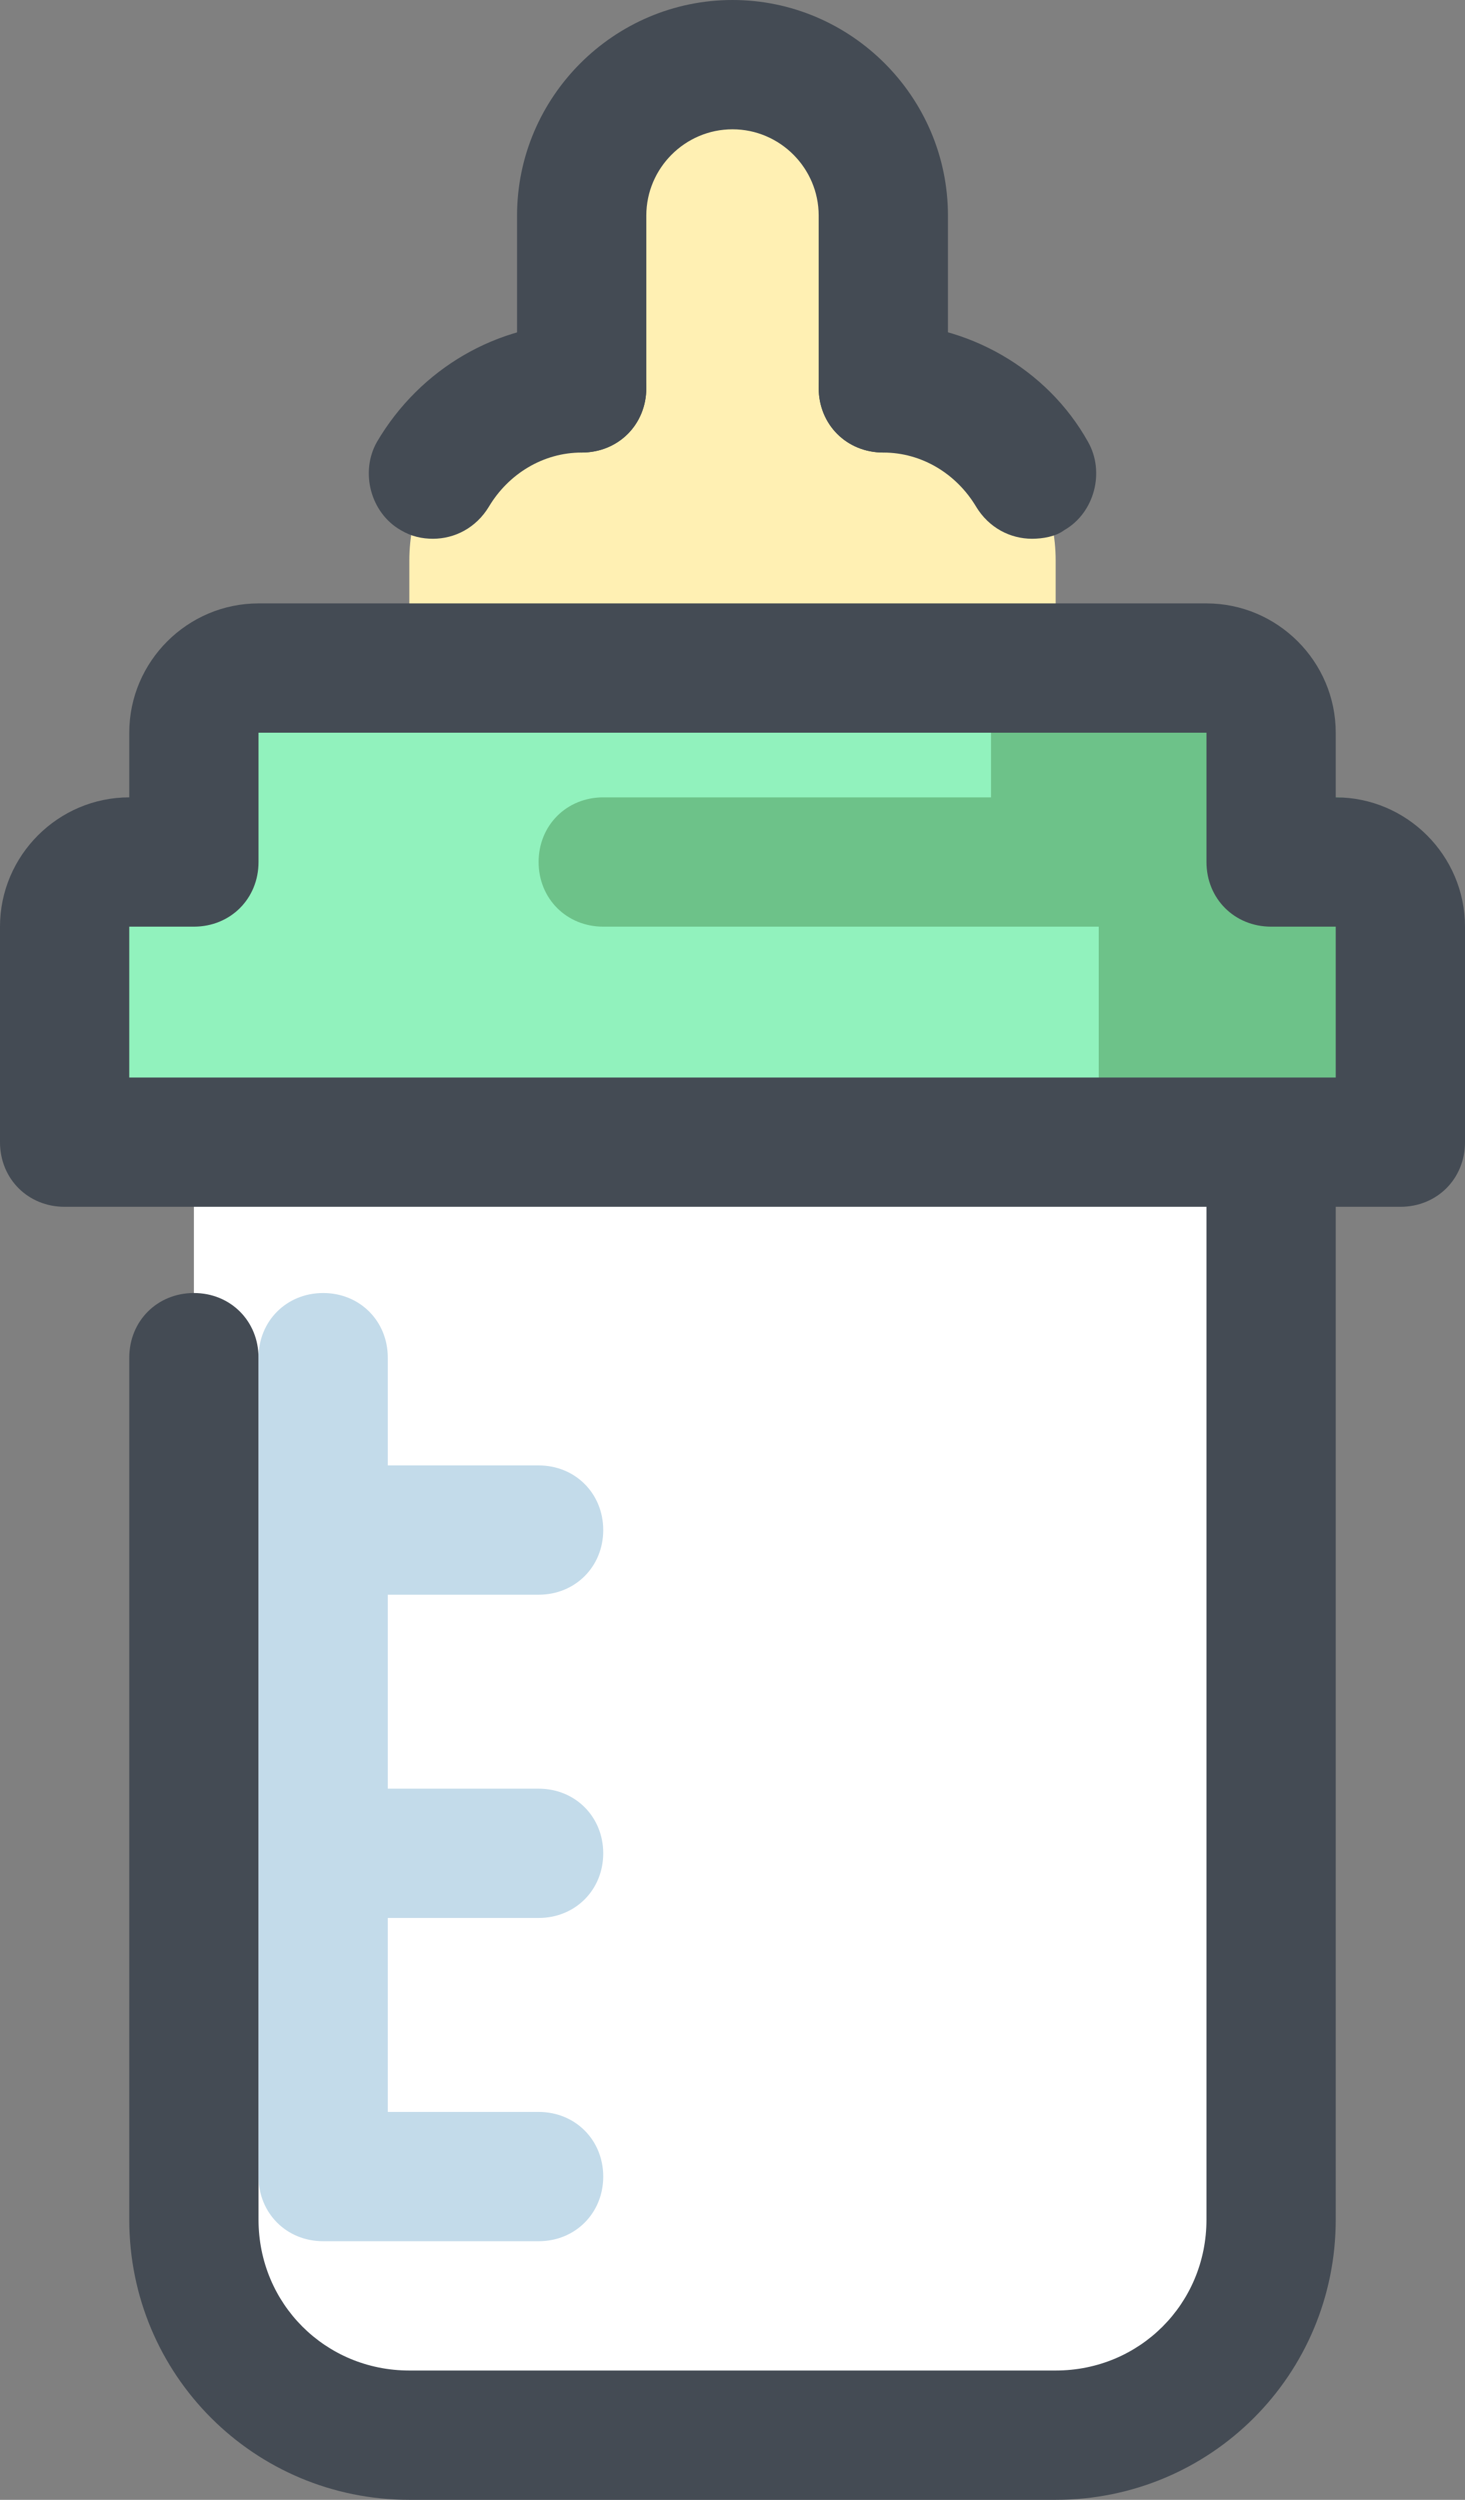 <svg height="58" viewBox="0 0 34 58" width="34" xmlns="http://www.w3.org/2000/svg"><rect x="0" y="0" width="34" height="58" fill="#808080" stroke="none"/><g fill="none"><path d="m24.5 56.5h-15c-2.75 0-5-2.25-5-5v-25h25v25c0 2.75-2.25 5-5 5z" fill="#fff"/><path d="m20.5 9v-4c0-1.95-1.55-3.5-3.5-3.5s-3.5 1.55-3.5 3.5v4c-2.2 0-4 1.8-4 4v2.5h15v-2.5c0-2.2-1.8-4-4-4z" fill="#fff0b3"/><path d="m10.05 12.5c-.25 0-.5-.05-.75-.2-.7-.4-.95-1.35-.55-2.05 1-1.7 2.8-2.75 4.75-2.75.85 0 1.5.65 1.5 1.5s-.65 1.5-1.5 1.5c-.9 0-1.7.5-2.15 1.25-.3.5-.8.75-1.3.75z" fill="#444b54"/><path d="m20.5 10.5c-.85 0-1.5-.65-1.5-1.5v-4c0-1.1-.9-2-2-2s-2 .9-2 2v4c0 .85-.65 1.5-1.5 1.5s-1.5-.65-1.5-1.5v-4c0-2.75 2.25-5 5-5s5 2.25 5 5v4c0 .85-.65 1.5-1.5 1.5z" fill="#444b54"/><path d="m32.5 26.5h-31v-5c0-.85.65-1.5 1.5-1.5h1.5v-3c0-.85.65-1.5 1.5-1.5h22c.85 0 1.5.65 1.5 1.5v3h1.5c.85 0 1.5.65 1.5 1.5z" fill="#91f2bd"/><path d="m32.5 20c0-.85-.65-1.5-1.5-1.5h-1.5v-1.5c0-.85-.65-1.5-1.5-1.5h-4.7-.3v3h-9c-.85 0-1.5.65-1.5 1.5s.65 1.5 1.5 1.5h11.5v5h7v-5c0-.3-.1-.55-.2-.75.1-.2.2-.45.2-.75z" fill="#6dc289"/><path d="m31 18.5v-1.5c0-1.65-1.35-3-3-3h-22c-1.65 0-3 1.35-3 3v1.5c-1.65 0-3 1.35-3 3v5c0 .85.65 1.5 1.5 1.5h26.5v23.5c0 1.95-1.55 3.5-3.5 3.5h-15c-1.95 0-3.5-1.55-3.5-3.5v-20c0-.85-.65-1.5-1.5-1.5s-1.5.65-1.5 1.5v20c0 3.6 2.9 6.5 6.5 6.5h15c3.6 0 6.5-2.9 6.5-6.5v-23.5h1.5c.85 0 1.5-.65 1.5-1.5v-5c0-1.65-1.35-3-3-3zm0 6.5h-28v-3.5h1.5c.85 0 1.5-.65 1.5-1.5v-3h22v3c0 .85.65 1.5 1.5 1.5h1.5z" fill="#444b54"/><path d="m12.5 49h-3.5v-4.5h3.5c.85 0 1.5-.65 1.5-1.5s-.65-1.5-1.5-1.5h-3.5v-4.5h3.5c.85 0 1.5-.65 1.5-1.5s-.65-1.5-1.5-1.5h-3.5v-2.5c0-.85-.65-1.5-1.5-1.5s-1.5.65-1.5 1.5v19c0 .85.65 1.5 1.5 1.5h5c.85 0 1.5-.65 1.5-1.5s-.65-1.5-1.5-1.5z" fill="#c3dbea"/><path d="m23.95 12.5c-.5 0-1-.25-1.3-.75-.45-.75-1.25-1.25-2.15-1.25-.85 0-1.5-.65-1.5-1.5s.65-1.5 1.5-1.5c1.95 0 3.8 1.05 4.75 2.75.4.7.15 1.65-.55 2.05-.2.15-.5.2-.75.2z" fill="#444b54"/></g></svg>